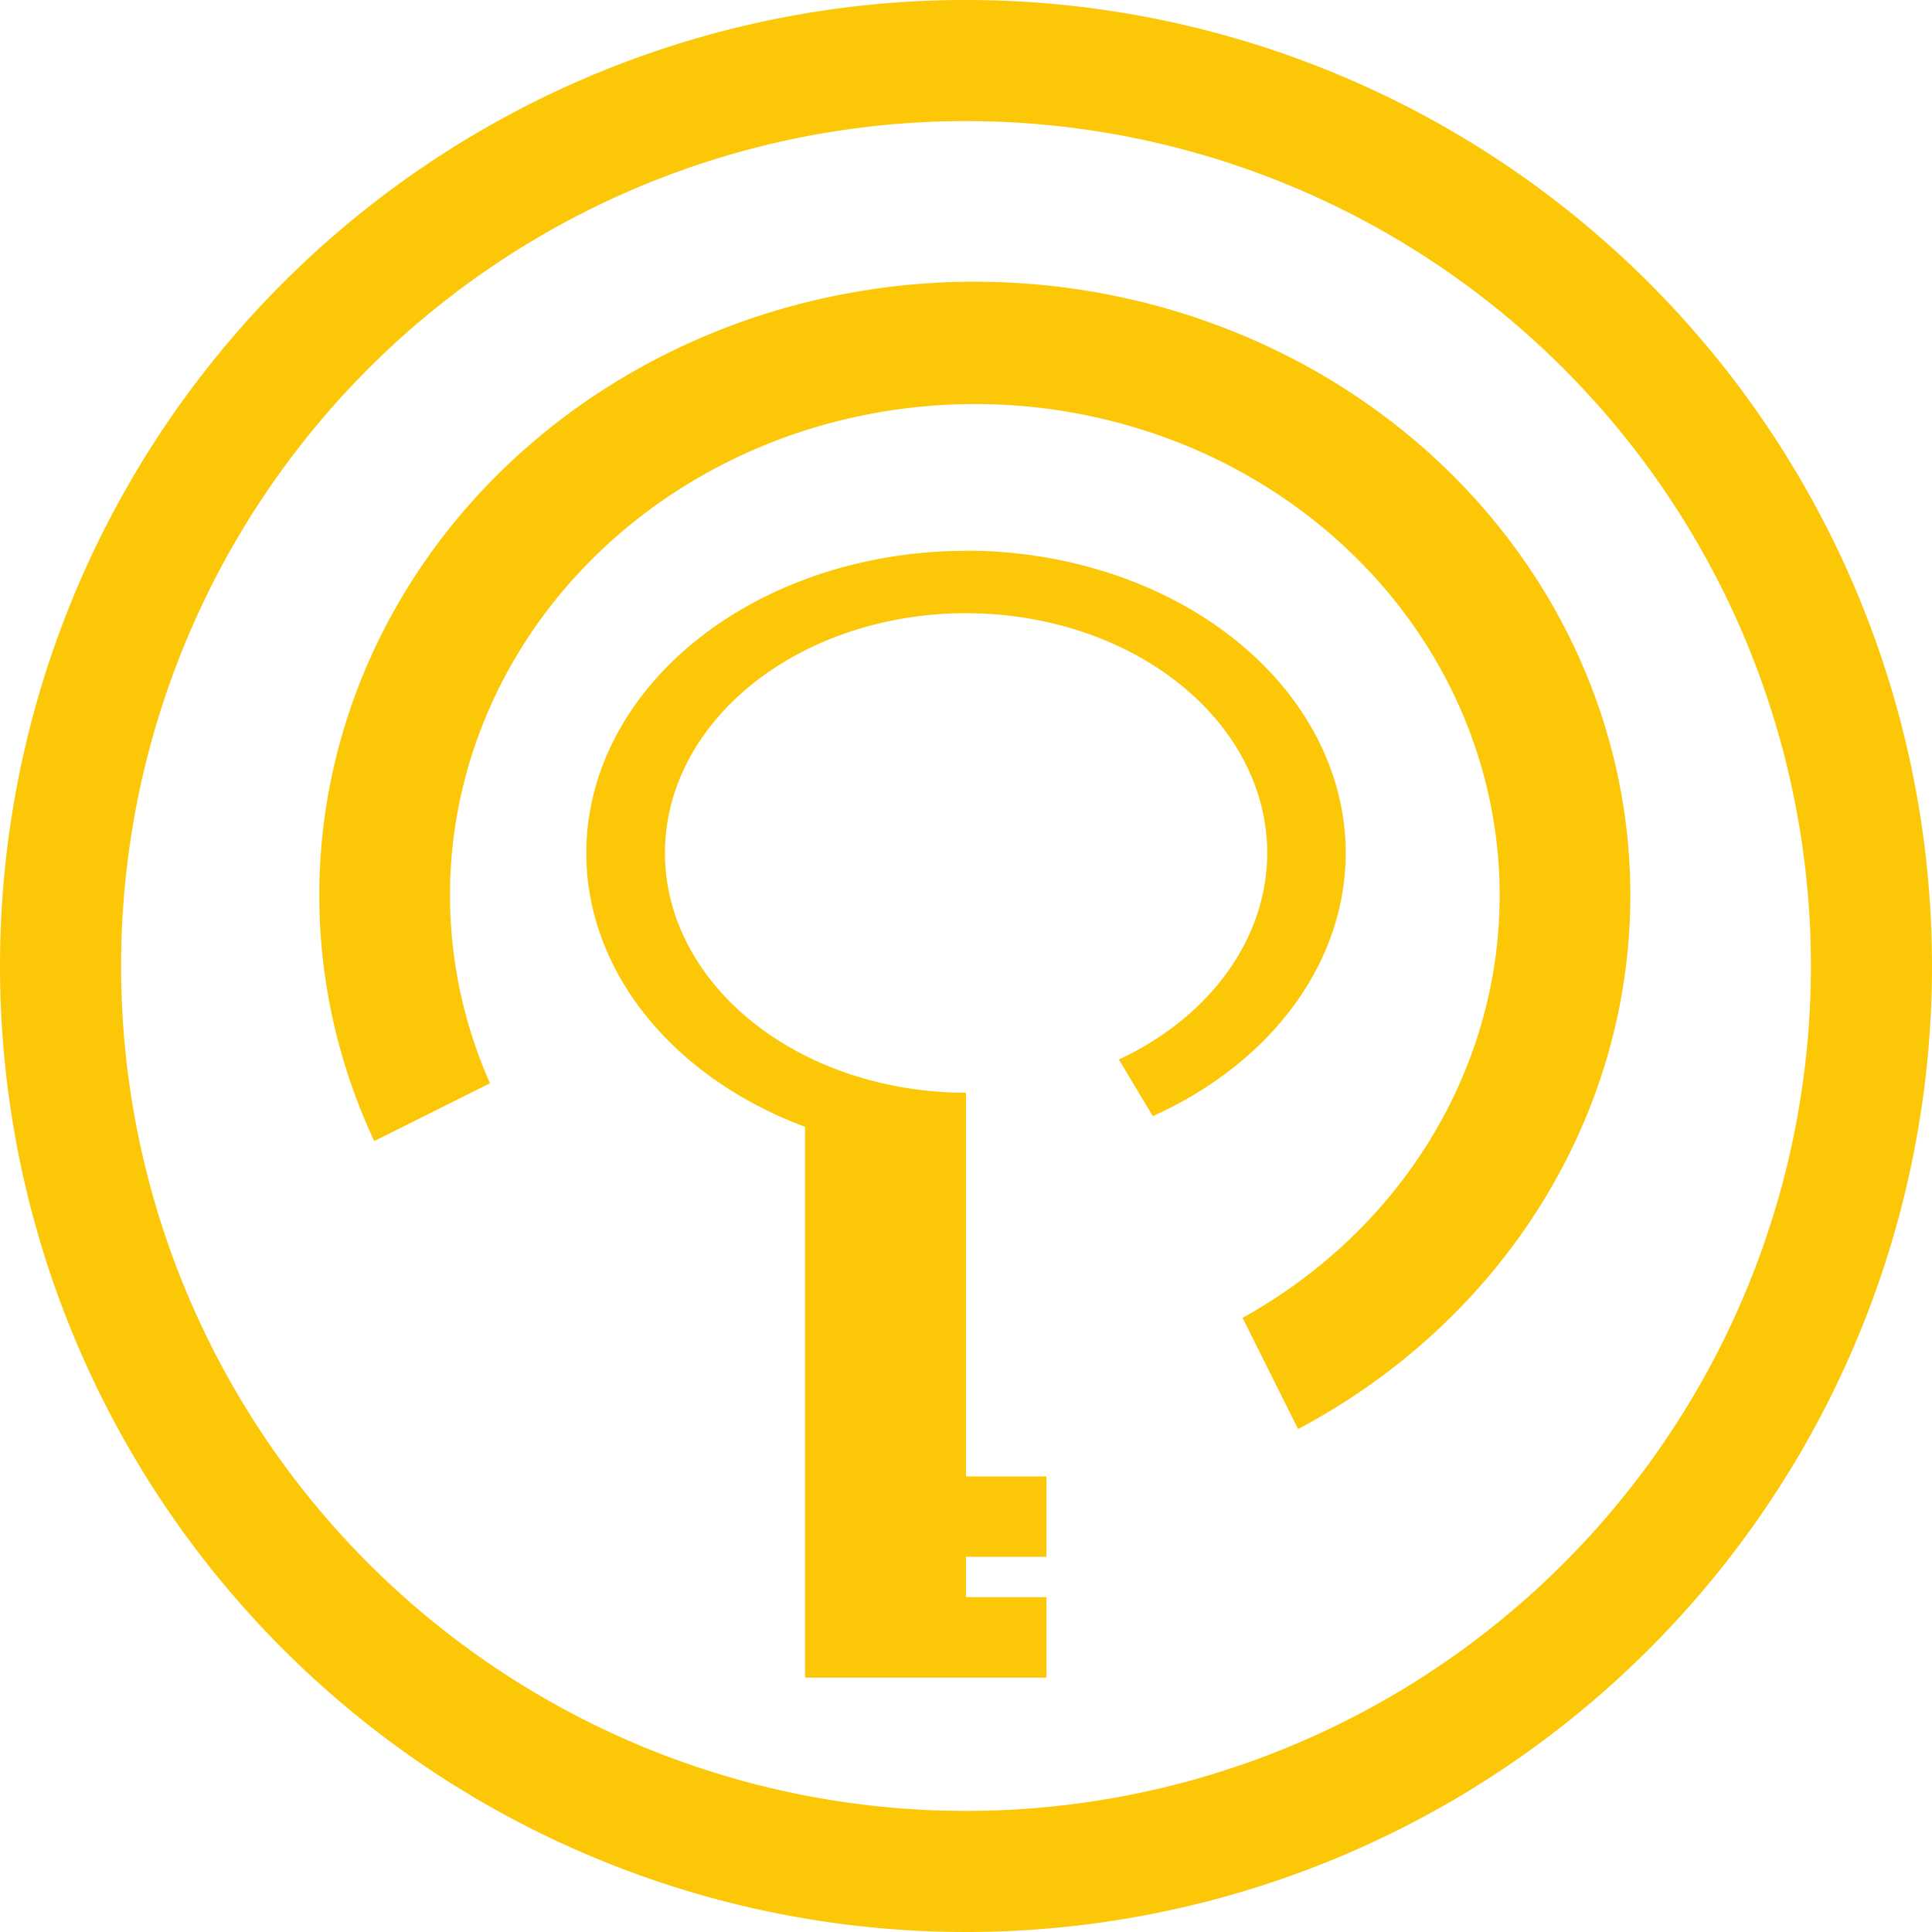 <?xml version="1.0" encoding="UTF-8" standalone="no"?>
<svg
   xmlns:dc="http://purl.org/dc/elements/1.1/"
   xmlns:cc="http://creativecommons.org/ns#"
   xmlns:rdf="http://www.w3.org/1999/02/22-rdf-syntax-ns#"
   xmlns:svg="http://www.w3.org/2000/svg"
   xmlns="http://www.w3.org/2000/svg"
   xmlns:sodipodi="http://sodipodi.sourceforge.net/DTD/sodipodi-0.dtd"
   xmlns:inkscape="http://www.inkscape.org/namespaces/inkscape"
   width="48"
   height="48"
   viewBox="0 0 12.7 12.7"
   version="1.1"
   id="svg8"
   inkscape:version="1.0.1 (3bc2e813f5, 2020-09-07)"
   sodipodi:docname="ncalayer-gray.svg">
  <title
     id="title1305">ncalayer-circle</title>
  <defs
     id="defs2" />
  <sodipodi:namedview
     id="base"
     pagecolor="#ffffff"
     bordercolor="#666666"
     borderopacity="1.0"
     inkscape:pageopacity="0.0"
     inkscape:pageshadow="2"
     inkscape:zoom="2"
     inkscape:cx="203.47856"
     inkscape:cy="109.10287"
     inkscape:document-units="px"
     inkscape:current-layer="layer3"
     showgrid="true"
     inkscape:window-width="1920"
     inkscape:window-height="1001"
     inkscape:window-x="0"
     inkscape:window-y="0"
     inkscape:window-maximized="1"
     showguides="true"
     inkscape:guide-bbox="true"
     inkscape:document-rotation="0"
     inkscape:showpageshadow="false"
     showborder="false"
     units="px">
    <inkscape:grid
       type="xygrid"
       id="grid917" />
  </sodipodi:namedview>
  <g
     inkscape:groupmode="layer"
     id="layer3"
     inkscape:label="Задний фон"
     transform="translate(0,87)">
    <path
       id="path1040"
       style="fill:#fbc707;stroke:none;stroke-width:0.325"
       d="m 6.35,-85.148 a 4.309,4.033 0 0 0 -4.251,4.033 4.309,4.033 0 0 0 0.361,1.616 l 0.761,-0.38 a 3.45,3.229 0 0 1 -0.263,-1.236 3.45,3.229 0 0 1 3.45,-3.229 3.45,3.229 0 0 1 3.45,3.229 3.45,3.229 0 0 1 -1.69,2.778 l 0.365,0.731 a 4.309,4.033 0 0 0 2.184,-3.509 4.309,4.033 0 0 0 -4.309,-4.033 4.309,4.033 0 0 0 -0.058,0 z m 0,1.769 a 2.497,1.987 0 0 0 -2.496,1.987 2.497,1.987 0 0 0 1.438,1.799 v 3.621 h 1.058 0.529 v -0.529 H 6.35 v -0.265 h 0.529 v -0.529 H 6.35 v -1.769 -0.342 -0.411 a 1.98,1.576 0 0 1 -1.979,-1.576 1.98,1.576 0 0 1 1.943,-1.576 1.98,1.576 0 0 1 0.036,0 1.98,1.576 0 0 1 1.98,1.576 1.98,1.576 0 0 1 -0.975,1.358 l 0.223,0.372 a 2.497,1.987 0 0 0 1.268,-1.73 2.497,1.987 0 0 0 -2.496,-1.987 z m -0.056,-3.621 a 6.35,6.35 0 0 0 -6.294,6.35 6.35,6.35 0 0 0 6.35,6.35 6.35,6.35 0 0 0 6.35,-6.35 6.35,6.35 0 0 0 -6.35,-6.35 6.35,6.35 0 0 0 -0.056,0 z m 0.056,0.796 a 5.553,5.553 0 0 1 5.554,5.554 5.553,5.553 0 0 1 -5.554,5.554 5.553,5.553 0 0 1 -5.554,-5.554 5.553,5.553 0 0 1 5.554,-5.554 z" />
  </g>
</svg>
